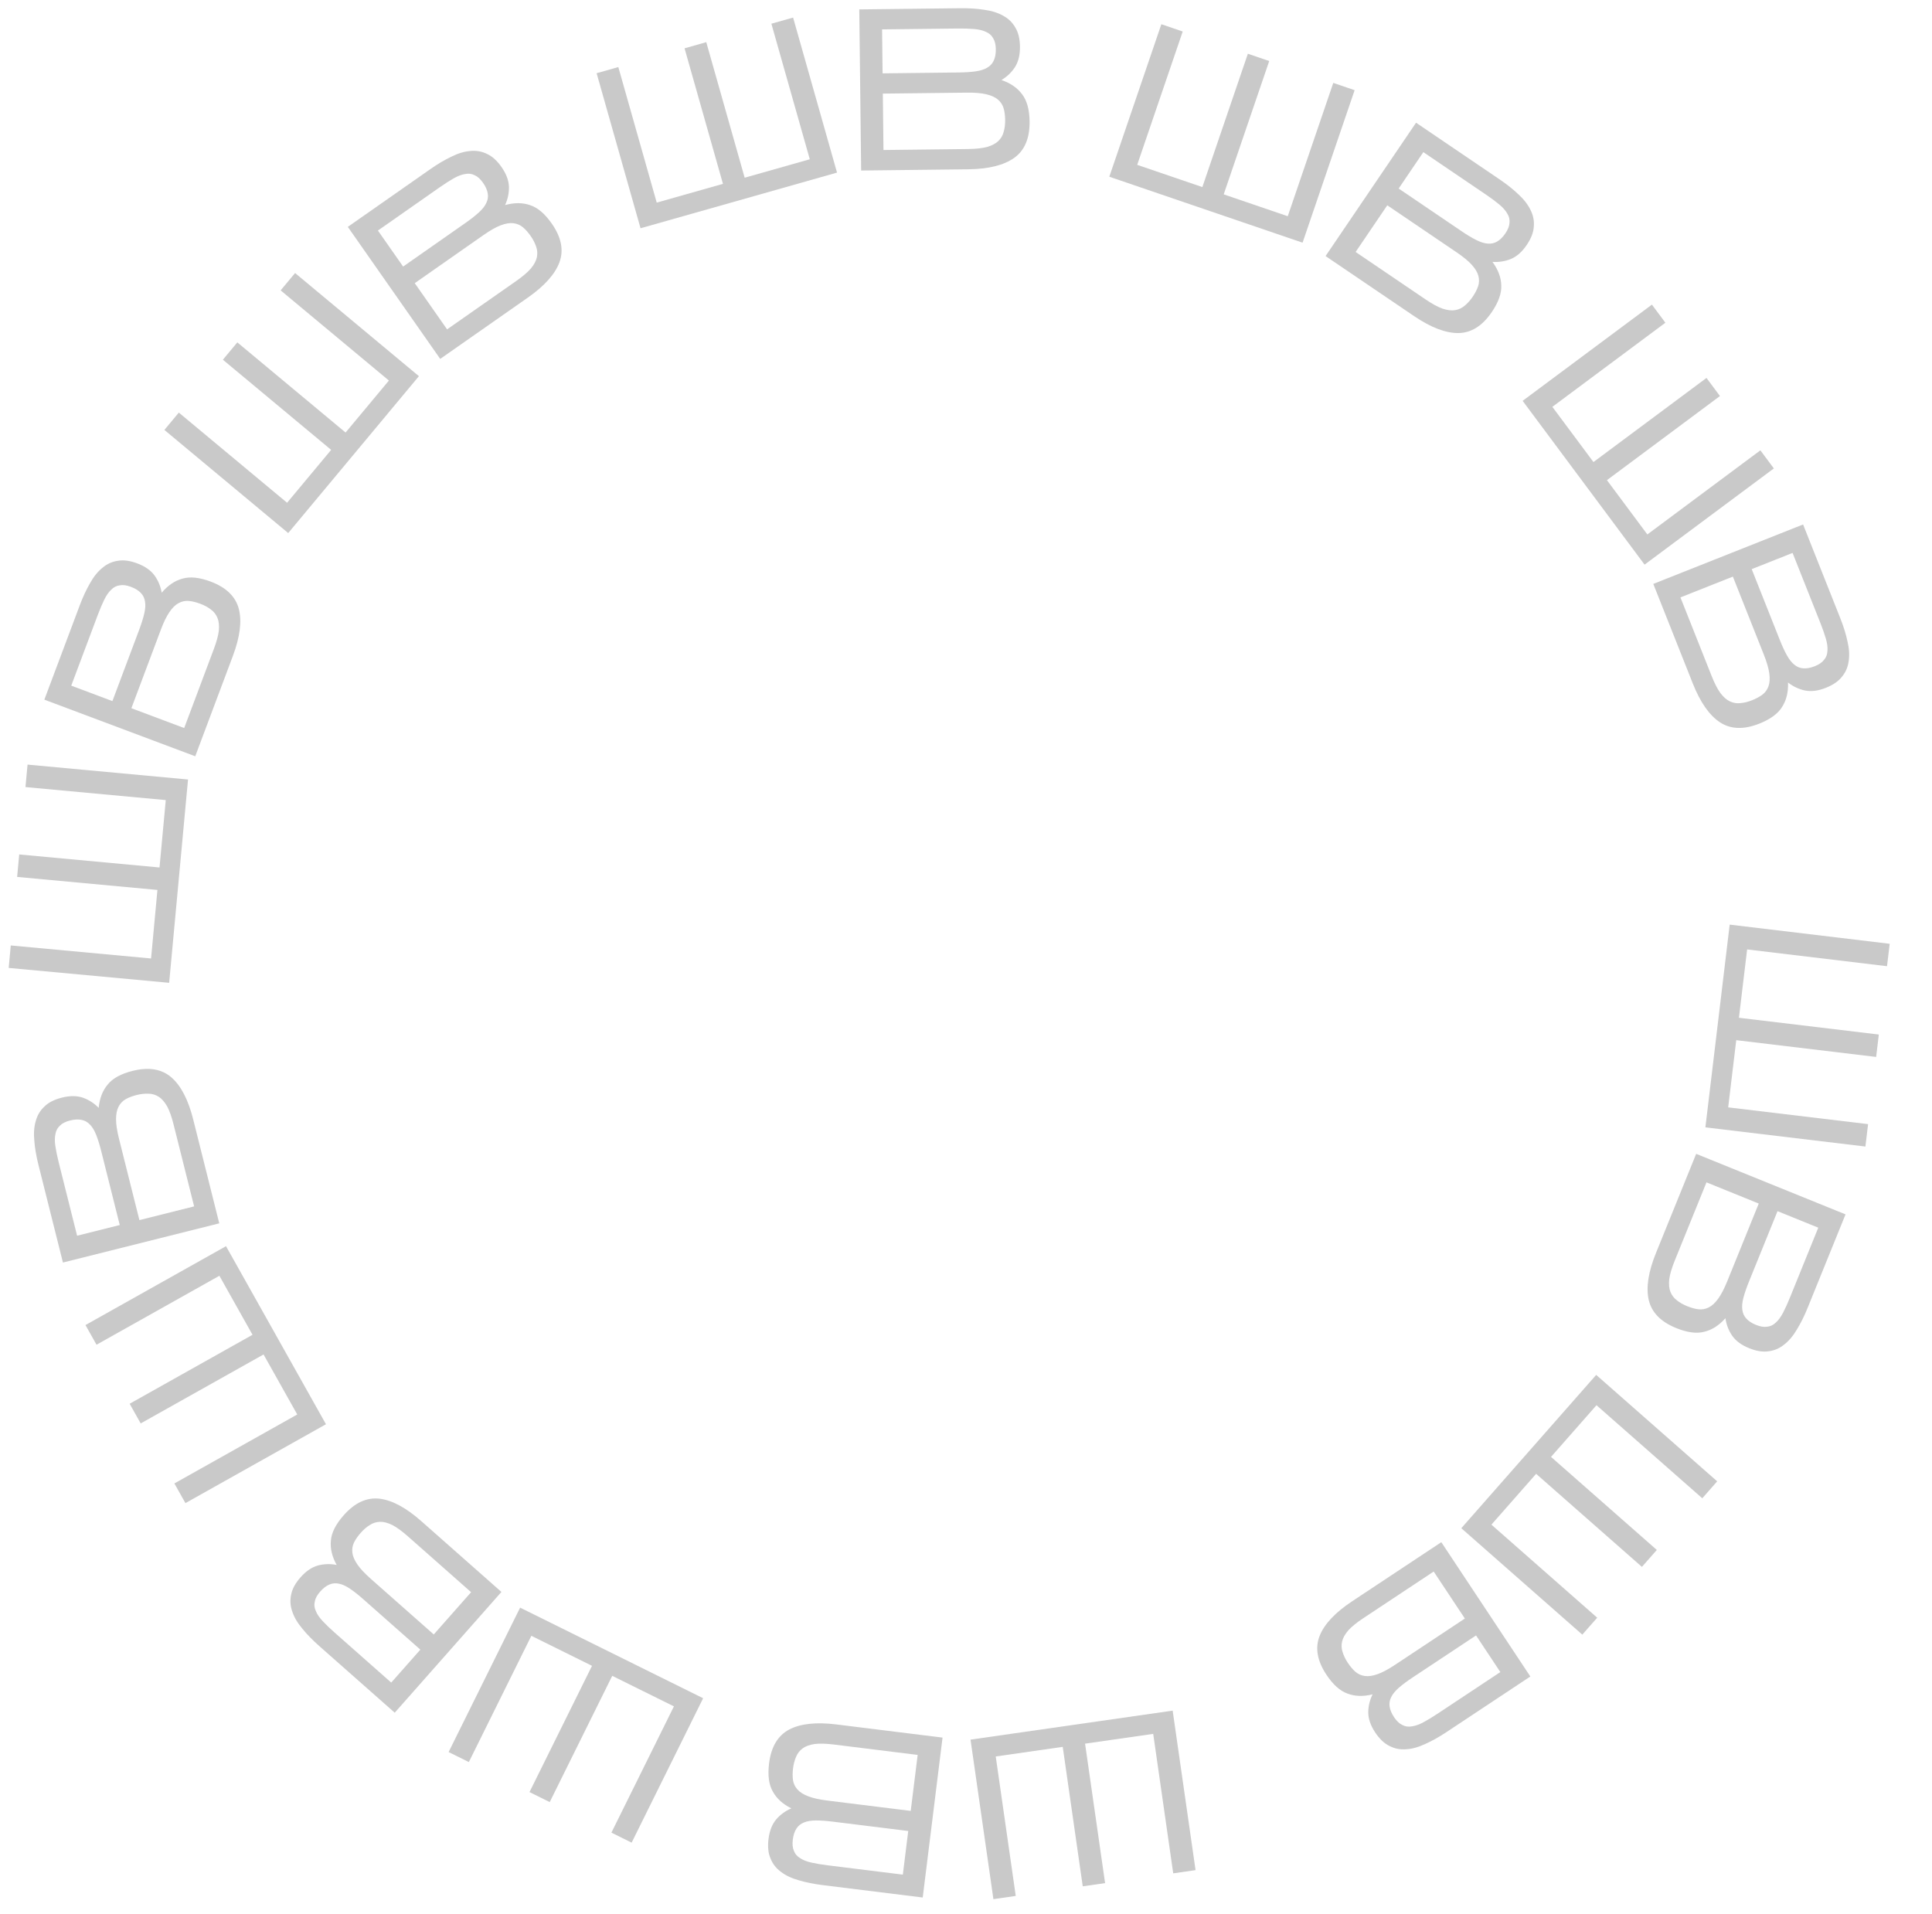 <svg width="218" height="216" viewBox="0 0 218 216" fill="none" xmlns="http://www.w3.org/2000/svg">
<path d="M112.093 214.317L109.51 196.317L132.319 193.044L134.902 211.044L132.382 211.406L130.124 195.668L122.435 196.772L124.694 212.509L122.173 212.871L119.915 197.133L112.355 198.218L114.613 213.956L112.093 214.317Z" fill="#C9C9C9"/>
<path d="M86.779 199C87.011 197.127 87.771 195.851 89.059 195.173C90.328 194.51 92.097 194.32 94.366 194.601L106.354 196.087L104.117 214.133L92.851 212.737C91.837 212.611 90.934 212.43 90.144 212.192C89.334 211.969 88.658 211.65 88.116 211.234C87.572 210.835 87.181 210.333 86.942 209.727C86.683 209.137 86.608 208.403 86.717 207.526C86.832 206.598 87.124 205.858 87.594 205.305C88.062 204.77 88.628 204.36 89.291 204.076C88.322 203.589 87.624 202.953 87.198 202.167C86.752 201.397 86.613 200.341 86.779 199ZM102.482 206.627L93.974 205.573C93.235 205.481 92.595 205.437 92.054 205.439C91.513 205.442 91.067 205.518 90.717 205.666C90.35 205.813 90.069 206.04 89.873 206.347C89.659 206.67 89.52 207.089 89.456 207.604C89.392 208.12 89.435 208.544 89.586 208.877C89.717 209.225 89.954 209.498 90.296 209.698C90.618 209.912 91.043 210.078 91.569 210.196C92.096 210.313 92.711 210.416 93.416 210.503L101.872 211.551L102.482 206.627ZM103.546 198.042L94.085 196.869C93.208 196.761 92.486 196.741 91.919 196.81C91.35 196.897 90.902 197.06 90.576 197.298C90.231 197.552 89.982 197.87 89.829 198.253C89.66 198.633 89.546 199.064 89.486 199.545C89.424 200.044 89.422 200.489 89.478 200.879C89.534 201.27 89.7 201.622 89.975 201.936C90.25 202.249 90.663 202.51 91.213 202.718C91.746 202.923 92.468 203.082 93.379 203.195L102.763 204.359L103.546 198.042Z" fill="#C9C9C9"/>
<path d="M50.62 197.718L58.688 181.421L79.339 191.645L71.271 207.942L68.989 206.812L76.043 192.564L69.082 189.118L62.028 203.366L59.746 202.236L66.8 187.988L59.955 184.6L52.902 198.848L50.62 197.718Z" fill="#C9C9C9"/>
<path d="M38.781 170.997C40.031 169.582 41.379 168.959 42.825 169.127C44.246 169.297 45.814 170.138 47.527 171.652L56.58 179.65L44.54 193.278L36.032 185.762C35.266 185.085 34.624 184.425 34.106 183.783C33.563 183.141 33.186 182.496 32.974 181.847C32.751 181.21 32.711 180.574 32.856 179.94C32.976 179.307 33.329 178.659 33.914 177.997C34.533 177.296 35.193 176.851 35.892 176.66C36.581 176.482 37.279 176.464 37.987 176.604C37.462 175.655 37.246 174.736 37.338 173.847C37.406 172.959 37.887 172.009 38.781 170.997ZM47.431 186.161L41.006 180.485C40.448 179.992 39.945 179.593 39.497 179.29C39.048 178.986 38.638 178.797 38.265 178.722C37.88 178.635 37.519 178.664 37.185 178.807C36.825 178.952 36.474 179.219 36.13 179.608C35.786 179.998 35.582 180.372 35.519 180.732C35.43 181.093 35.471 181.453 35.64 181.81C35.785 182.17 36.042 182.546 36.41 182.941C36.778 183.335 37.228 183.767 37.76 184.238L44.145 189.879L47.431 186.161ZM53.158 179.678L46.013 173.365C45.352 172.78 44.767 172.357 44.26 172.093C43.741 171.843 43.28 171.725 42.876 171.737C42.447 171.752 42.062 171.874 41.721 172.103C41.366 172.321 41.028 172.612 40.707 172.976C40.375 173.352 40.121 173.717 39.947 174.072C39.773 174.426 39.71 174.81 39.761 175.224C39.811 175.638 40.004 176.087 40.341 176.569C40.664 177.04 41.17 177.579 41.858 178.187L48.944 184.447L53.158 179.678Z" fill="#C9C9C9"/>
<path d="M9.645 149.532L25.502 140.631L36.781 160.725L20.923 169.626L19.677 167.406L33.541 159.624L29.739 152.851L15.875 160.632L14.629 158.412L28.493 150.63L24.755 143.97L10.891 151.752L9.645 149.532Z" fill="#C9C9C9"/>
<path d="M14.963 120.848C16.794 120.389 18.258 120.638 19.355 121.595C20.431 122.539 21.247 124.12 21.803 126.337L24.741 138.054L7.102 142.477L4.341 131.465C4.092 130.474 3.936 129.567 3.873 128.744C3.788 127.908 3.842 127.162 4.035 126.507C4.211 125.856 4.538 125.309 5.017 124.868C5.475 124.414 6.132 124.08 6.988 123.865C7.896 123.637 8.692 123.643 9.376 123.882C10.044 124.125 10.631 124.505 11.135 125.021C11.239 123.942 11.581 123.062 12.16 122.381C12.718 121.687 13.653 121.176 14.963 120.848ZM13.513 138.245L11.428 129.929C11.247 129.207 11.058 128.594 10.86 128.09C10.662 127.586 10.431 127.198 10.166 126.925C9.897 126.635 9.584 126.455 9.227 126.384C8.849 126.3 8.408 126.321 7.904 126.447C7.4 126.574 7.02 126.767 6.764 127.028C6.487 127.276 6.317 127.595 6.254 127.986C6.17 128.364 6.168 128.82 6.249 129.353C6.329 129.887 6.455 130.498 6.628 131.186L8.7 139.451L13.513 138.245ZM21.904 136.141L19.585 126.893C19.371 126.036 19.129 125.356 18.86 124.852C18.573 124.353 18.26 123.994 17.92 123.776C17.558 123.545 17.172 123.427 16.76 123.423C16.345 123.403 15.901 123.451 15.431 123.569C14.944 123.691 14.528 123.849 14.184 124.043C13.839 124.236 13.571 124.518 13.378 124.888C13.185 125.257 13.091 125.736 13.095 126.324C13.096 126.896 13.208 127.626 13.431 128.517L15.73 137.689L21.904 136.141Z" fill="#C9C9C9"/>
<path d="M3.109 86.286L21.216 87.966L19.087 110.91L0.98 109.23L1.215 106.695L17.046 108.164L17.764 100.43L1.933 98.96L2.168 96.425L17.999 97.895L18.705 90.29L2.874 88.821L3.109 86.286Z" fill="#C9C9C9"/>
<path d="M23.767 65.631C25.534 66.294 26.597 67.331 26.955 68.742C27.304 70.13 27.076 71.895 26.273 74.035L22.03 85.345L5.004 78.957L8.992 68.328C9.351 67.371 9.738 66.536 10.154 65.823C10.56 65.087 11.028 64.504 11.559 64.075C12.074 63.639 12.654 63.376 13.299 63.285C13.933 63.171 14.664 63.27 15.491 63.58C16.366 63.908 17.018 64.366 17.445 64.952C17.857 65.531 18.123 66.177 18.245 66.888C18.944 66.06 19.726 65.53 20.589 65.299C21.443 65.046 22.502 65.156 23.767 65.631ZM12.684 79.119L15.696 71.093C15.958 70.396 16.15 69.784 16.274 69.257C16.398 68.73 16.428 68.279 16.366 67.904C16.309 67.513 16.154 67.186 15.9 66.924C15.637 66.641 15.262 66.407 14.776 66.225C14.289 66.043 13.867 65.986 13.508 66.055C13.139 66.101 12.818 66.267 12.544 66.553C12.26 66.816 11.999 67.19 11.762 67.675C11.525 68.159 11.282 68.734 11.032 69.399L8.039 77.376L12.684 79.119ZM20.784 82.159L24.133 73.232C24.443 72.405 24.631 71.708 24.696 71.14C24.745 70.567 24.691 70.094 24.535 69.721C24.369 69.325 24.118 69.009 23.781 68.772C23.451 68.518 23.059 68.306 22.605 68.136C22.134 67.96 21.703 67.853 21.309 67.817C20.916 67.78 20.535 67.859 20.166 68.053C19.797 68.248 19.447 68.588 19.117 69.075C18.793 69.545 18.469 70.21 18.147 71.069L14.825 79.922L20.784 82.159Z" fill="#C9C9C9"/>
<path d="M33.296 30.812L47.269 42.451L32.521 60.156L18.549 48.517L20.178 46.561L32.394 56.736L37.365 50.768L25.149 40.593L26.779 38.637L38.995 48.812L43.883 42.944L31.667 32.768L33.296 30.812Z" fill="#C9C9C9"/>
<path d="M62.257 25.227C63.339 26.774 63.629 28.23 63.127 29.596C62.629 30.939 61.443 32.265 59.57 33.576L49.673 40.502L39.246 25.603L48.547 19.094C49.385 18.508 50.176 18.039 50.923 17.686C51.673 17.308 52.389 17.093 53.07 17.039C53.741 16.971 54.368 17.081 54.951 17.371C55.539 17.636 56.086 18.131 56.592 18.855C57.128 19.621 57.407 20.366 57.428 21.091C57.44 21.802 57.294 22.485 56.992 23.141C58.037 22.853 58.982 22.858 59.824 23.156C60.671 23.43 61.482 24.12 62.257 25.227ZM45.488 30.082L52.512 25.166C53.122 24.739 53.627 24.344 54.027 23.979C54.427 23.614 54.707 23.26 54.868 22.915C55.042 22.56 55.099 22.203 55.038 21.845C54.981 21.462 54.804 21.057 54.506 20.631C54.208 20.206 53.892 19.92 53.557 19.774C53.227 19.603 52.868 19.559 52.48 19.64C52.097 19.696 51.671 19.857 51.201 20.122C50.731 20.388 50.206 20.724 49.624 21.131L42.643 26.017L45.488 30.082ZM50.448 37.169L58.259 31.703C58.983 31.196 59.532 30.727 59.907 30.296C60.271 29.851 60.495 29.43 60.577 29.034C60.664 28.614 60.635 28.211 60.492 27.825C60.363 27.43 60.16 27.033 59.881 26.636C59.593 26.224 59.298 25.892 58.994 25.64C58.691 25.387 58.331 25.237 57.917 25.188C57.503 25.14 57.022 25.223 56.474 25.437C55.941 25.641 55.298 26.007 54.546 26.533L46.799 31.955L50.448 37.169Z" fill="#C9C9C9"/>
<path d="M89.491 1.983L94.447 19.479L72.276 25.759L67.32 8.262L69.77 7.568L74.103 22.865L81.576 20.748L77.243 5.452L79.693 4.758L84.026 20.055L91.374 17.973L87.041 2.676L89.491 1.983Z" fill="#C9C9C9"/>
<path d="M116.174 13.724C116.196 15.612 115.614 16.978 114.429 17.823C113.261 18.651 111.534 19.078 109.248 19.104L97.169 19.244L96.958 1.061L108.31 0.929C109.332 0.917 110.25 0.976 111.066 1.105C111.899 1.217 112.611 1.442 113.204 1.782C113.797 2.104 114.252 2.549 114.571 3.117C114.906 3.667 115.079 4.384 115.089 5.267C115.1 6.202 114.91 6.975 114.518 7.586C114.127 8.179 113.622 8.662 113.002 9.032C114.028 9.384 114.805 9.921 115.333 10.642C115.878 11.346 116.159 12.373 116.174 13.724ZM99.588 8.278L108.16 8.179C108.905 8.171 109.545 8.129 110.081 8.053C110.617 7.978 111.049 7.843 111.376 7.648C111.72 7.454 111.968 7.191 112.12 6.86C112.289 6.512 112.371 6.078 112.365 5.558C112.359 5.039 112.259 4.624 112.064 4.315C111.887 3.988 111.616 3.749 111.251 3.597C110.902 3.428 110.459 3.32 109.922 3.275C109.385 3.229 108.761 3.21 108.051 3.218L99.531 3.317L99.588 8.278ZM99.688 16.929L109.222 16.818C110.105 16.808 110.823 16.73 111.375 16.585C111.928 16.423 112.349 16.202 112.641 15.921C112.949 15.623 113.153 15.274 113.252 14.875C113.369 14.475 113.424 14.033 113.418 13.548C113.413 13.046 113.356 12.605 113.247 12.225C113.139 11.845 112.927 11.519 112.612 11.245C112.297 10.972 111.853 10.769 111.28 10.637C110.725 10.505 109.988 10.444 109.07 10.455L99.615 10.564L99.688 16.929Z" fill="#C9C9C9"/>
<path d="M152.851 10.177L146.977 27.387L125.17 19.944L131.043 2.734L133.453 3.557L128.318 18.603L135.669 21.112L140.804 6.065L143.213 6.888L138.078 21.934L145.306 24.401L150.442 9.355L152.851 10.177Z" fill="#C9C9C9"/>
<path d="M168.329 35.215C167.269 36.778 166.012 37.568 164.556 37.585C163.124 37.597 161.463 36.962 159.571 35.679L149.573 28.898L159.781 13.848L169.176 20.221C170.022 20.794 170.743 21.367 171.339 21.939C171.958 22.506 172.415 23.098 172.708 23.715C173.01 24.318 173.13 24.943 173.067 25.591C173.029 26.234 172.761 26.922 172.266 27.652C171.741 28.427 171.143 28.953 170.473 29.231C169.813 29.494 169.123 29.602 168.403 29.553C169.044 30.427 169.376 31.311 169.398 32.205C169.443 33.094 169.087 34.097 168.329 35.215ZM157.82 21.276L164.914 26.088C165.531 26.506 166.08 26.837 166.564 27.081C167.047 27.325 167.478 27.461 167.857 27.488C168.251 27.524 168.605 27.45 168.918 27.265C169.256 27.076 169.571 26.766 169.862 26.336C170.154 25.906 170.308 25.509 170.326 25.144C170.367 24.774 170.281 24.423 170.068 24.09C169.878 23.752 169.576 23.411 169.161 23.067C168.746 22.722 168.244 22.351 167.657 21.952L160.605 17.169L157.82 21.276ZM152.964 28.435L160.854 33.787C161.585 34.283 162.219 34.629 162.755 34.825C163.301 35.007 163.774 35.066 164.173 35.002C164.596 34.934 164.963 34.764 165.272 34.492C165.596 34.23 165.894 33.899 166.167 33.498C166.448 33.082 166.653 32.687 166.781 32.314C166.909 31.94 166.922 31.551 166.819 31.147C166.717 30.742 166.468 30.323 166.073 29.887C165.692 29.461 165.122 28.991 164.362 28.476L156.536 23.168L152.964 28.435Z" fill="#C9C9C9"/>
<path d="M200.154 52.862L185.567 63.719L171.809 45.235L186.396 34.377L187.916 36.419L175.163 45.912L179.8 52.143L192.554 42.65L194.074 44.693L181.321 54.185L185.881 60.312L198.634 50.819L200.154 52.862Z" fill="#C9C9C9"/>
<path d="M198.51 81.663C196.755 82.359 195.271 82.305 194.057 81.501C192.866 80.707 191.849 79.247 191.006 77.122L186.551 65.894L203.454 59.187L207.641 69.739C208.018 70.689 208.292 71.568 208.463 72.376C208.657 73.193 208.702 73.939 208.597 74.614C208.508 75.283 208.256 75.868 207.84 76.368C207.446 76.878 206.838 77.296 206.017 77.622C205.148 77.967 204.358 78.066 203.648 77.919C202.954 77.766 202.323 77.467 201.755 77.022C201.793 78.106 201.571 79.023 201.086 79.774C200.624 80.535 199.765 81.165 198.51 81.663ZM197.656 64.227L200.818 72.195C201.092 72.887 201.361 73.47 201.623 73.944C201.886 74.417 202.166 74.772 202.465 75.007C202.769 75.259 203.103 75.397 203.467 75.42C203.853 75.453 204.287 75.374 204.77 75.183C205.253 74.991 205.604 74.749 205.824 74.457C206.066 74.175 206.192 73.836 206.203 73.44C206.236 73.054 206.178 72.602 206.028 72.084C205.878 71.566 205.673 70.977 205.411 70.317L202.268 62.397L197.656 64.227ZM189.615 67.417L193.131 76.279C193.457 77.1 193.786 77.742 194.12 78.206C194.469 78.664 194.827 78.979 195.193 79.15C195.581 79.331 195.98 79.397 196.389 79.346C196.804 79.312 197.236 79.206 197.687 79.027C198.154 78.841 198.545 78.63 198.861 78.393C199.177 78.156 199.406 77.842 199.549 77.45C199.691 77.058 199.722 76.571 199.64 75.988C199.564 75.422 199.357 74.712 199.019 73.859L195.531 65.07L189.615 67.417Z" fill="#C9C9C9"/>
<path d="M210.485 129.386L192.43 127.222L195.172 104.343L213.227 106.507L212.924 109.035L197.139 107.143L196.214 114.855L212 116.747L211.697 119.275L195.911 117.383L195.002 124.966L210.788 126.858L210.485 129.386Z" fill="#C9C9C9"/>
<path d="M189.139 149.873C187.389 149.164 186.354 148.1 186.032 146.68C185.72 145.283 185.994 143.525 186.852 141.406L191.39 130.211L208.243 137.042L203.978 147.563C203.595 148.51 203.186 149.335 202.751 150.037C202.327 150.762 201.843 151.332 201.301 151.748C200.775 152.17 200.188 152.418 199.542 152.492C198.904 152.589 198.177 152.472 197.358 152.14C196.491 151.789 195.852 151.314 195.44 150.718C195.044 150.127 194.794 149.475 194.691 148.76C193.97 149.571 193.175 150.08 192.306 150.288C191.446 150.519 190.39 150.381 189.139 149.873ZM200.57 136.679L197.349 144.624C197.069 145.314 196.861 145.921 196.723 146.445C196.586 146.968 196.544 147.418 196.597 147.795C196.643 148.187 196.789 148.518 197.036 148.786C197.292 149.076 197.66 149.319 198.142 149.514C198.623 149.71 199.044 149.777 199.405 149.718C199.775 149.681 200.1 149.523 200.382 149.245C200.672 148.989 200.942 148.622 201.192 148.144C201.442 147.666 201.7 147.098 201.967 146.44L205.168 138.543L200.57 136.679ZM192.553 133.429L188.971 142.265C188.639 143.083 188.433 143.776 188.354 144.341C188.29 144.913 188.331 145.388 188.477 145.765C188.633 146.164 188.876 146.487 189.206 146.733C189.53 146.995 189.916 147.217 190.366 147.399C190.831 147.588 191.26 147.706 191.652 147.753C192.044 147.799 192.427 147.73 192.801 147.546C193.175 147.361 193.534 147.03 193.877 146.552C194.213 146.09 194.554 145.434 194.899 144.584L198.451 135.82L192.553 133.429Z" fill="#C9C9C9"/>
<path d="M178.541 184.468L164.888 172.457L180.108 155.156L193.761 167.167L192.08 169.079L180.143 158.578L175.012 164.41L186.949 174.911L185.268 176.822L173.331 166.321L168.286 172.056L180.223 182.557L178.541 184.468Z" fill="#C9C9C9"/>
<path d="M149.666 188.988C148.623 187.414 148.37 185.951 148.907 184.598C149.439 183.269 150.657 181.973 152.563 180.709L162.632 174.035L172.679 189.192L163.217 195.465C162.365 196.029 161.562 196.479 160.807 196.813C160.047 197.171 159.326 197.369 158.643 197.405C157.971 197.456 157.347 197.33 156.771 197.026C156.191 196.745 155.656 196.237 155.168 195.501C154.652 194.722 154.392 193.969 154.389 193.244C154.396 192.533 154.558 191.854 154.877 191.206C153.824 191.468 152.881 191.439 152.046 191.119C151.206 190.824 150.413 190.114 149.666 188.988ZM166.552 184.558L159.407 189.294C158.786 189.706 158.271 190.089 157.862 190.443C157.453 190.797 157.164 191.145 156.995 191.485C156.811 191.836 156.745 192.191 156.797 192.551C156.844 192.936 157.011 193.344 157.298 193.777C157.585 194.211 157.895 194.504 158.226 194.659C158.552 194.838 158.909 194.891 159.299 194.82C159.683 194.773 160.113 194.623 160.59 194.37C161.066 194.116 161.6 193.794 162.192 193.401L169.294 188.693L166.552 184.558ZM161.773 177.347L153.826 182.615C153.09 183.103 152.529 183.558 152.144 183.979C151.768 184.416 151.534 184.83 151.442 185.224C151.344 185.642 151.362 186.045 151.496 186.435C151.615 186.834 151.808 187.235 152.076 187.639C152.354 188.058 152.641 188.397 152.938 188.658C153.235 188.918 153.591 189.077 154.003 189.136C154.416 189.195 154.899 189.124 155.452 188.924C155.991 188.733 156.642 188.384 157.408 187.877L165.289 182.652L161.773 177.347Z" fill="#C9C9C9"/>
</svg>
